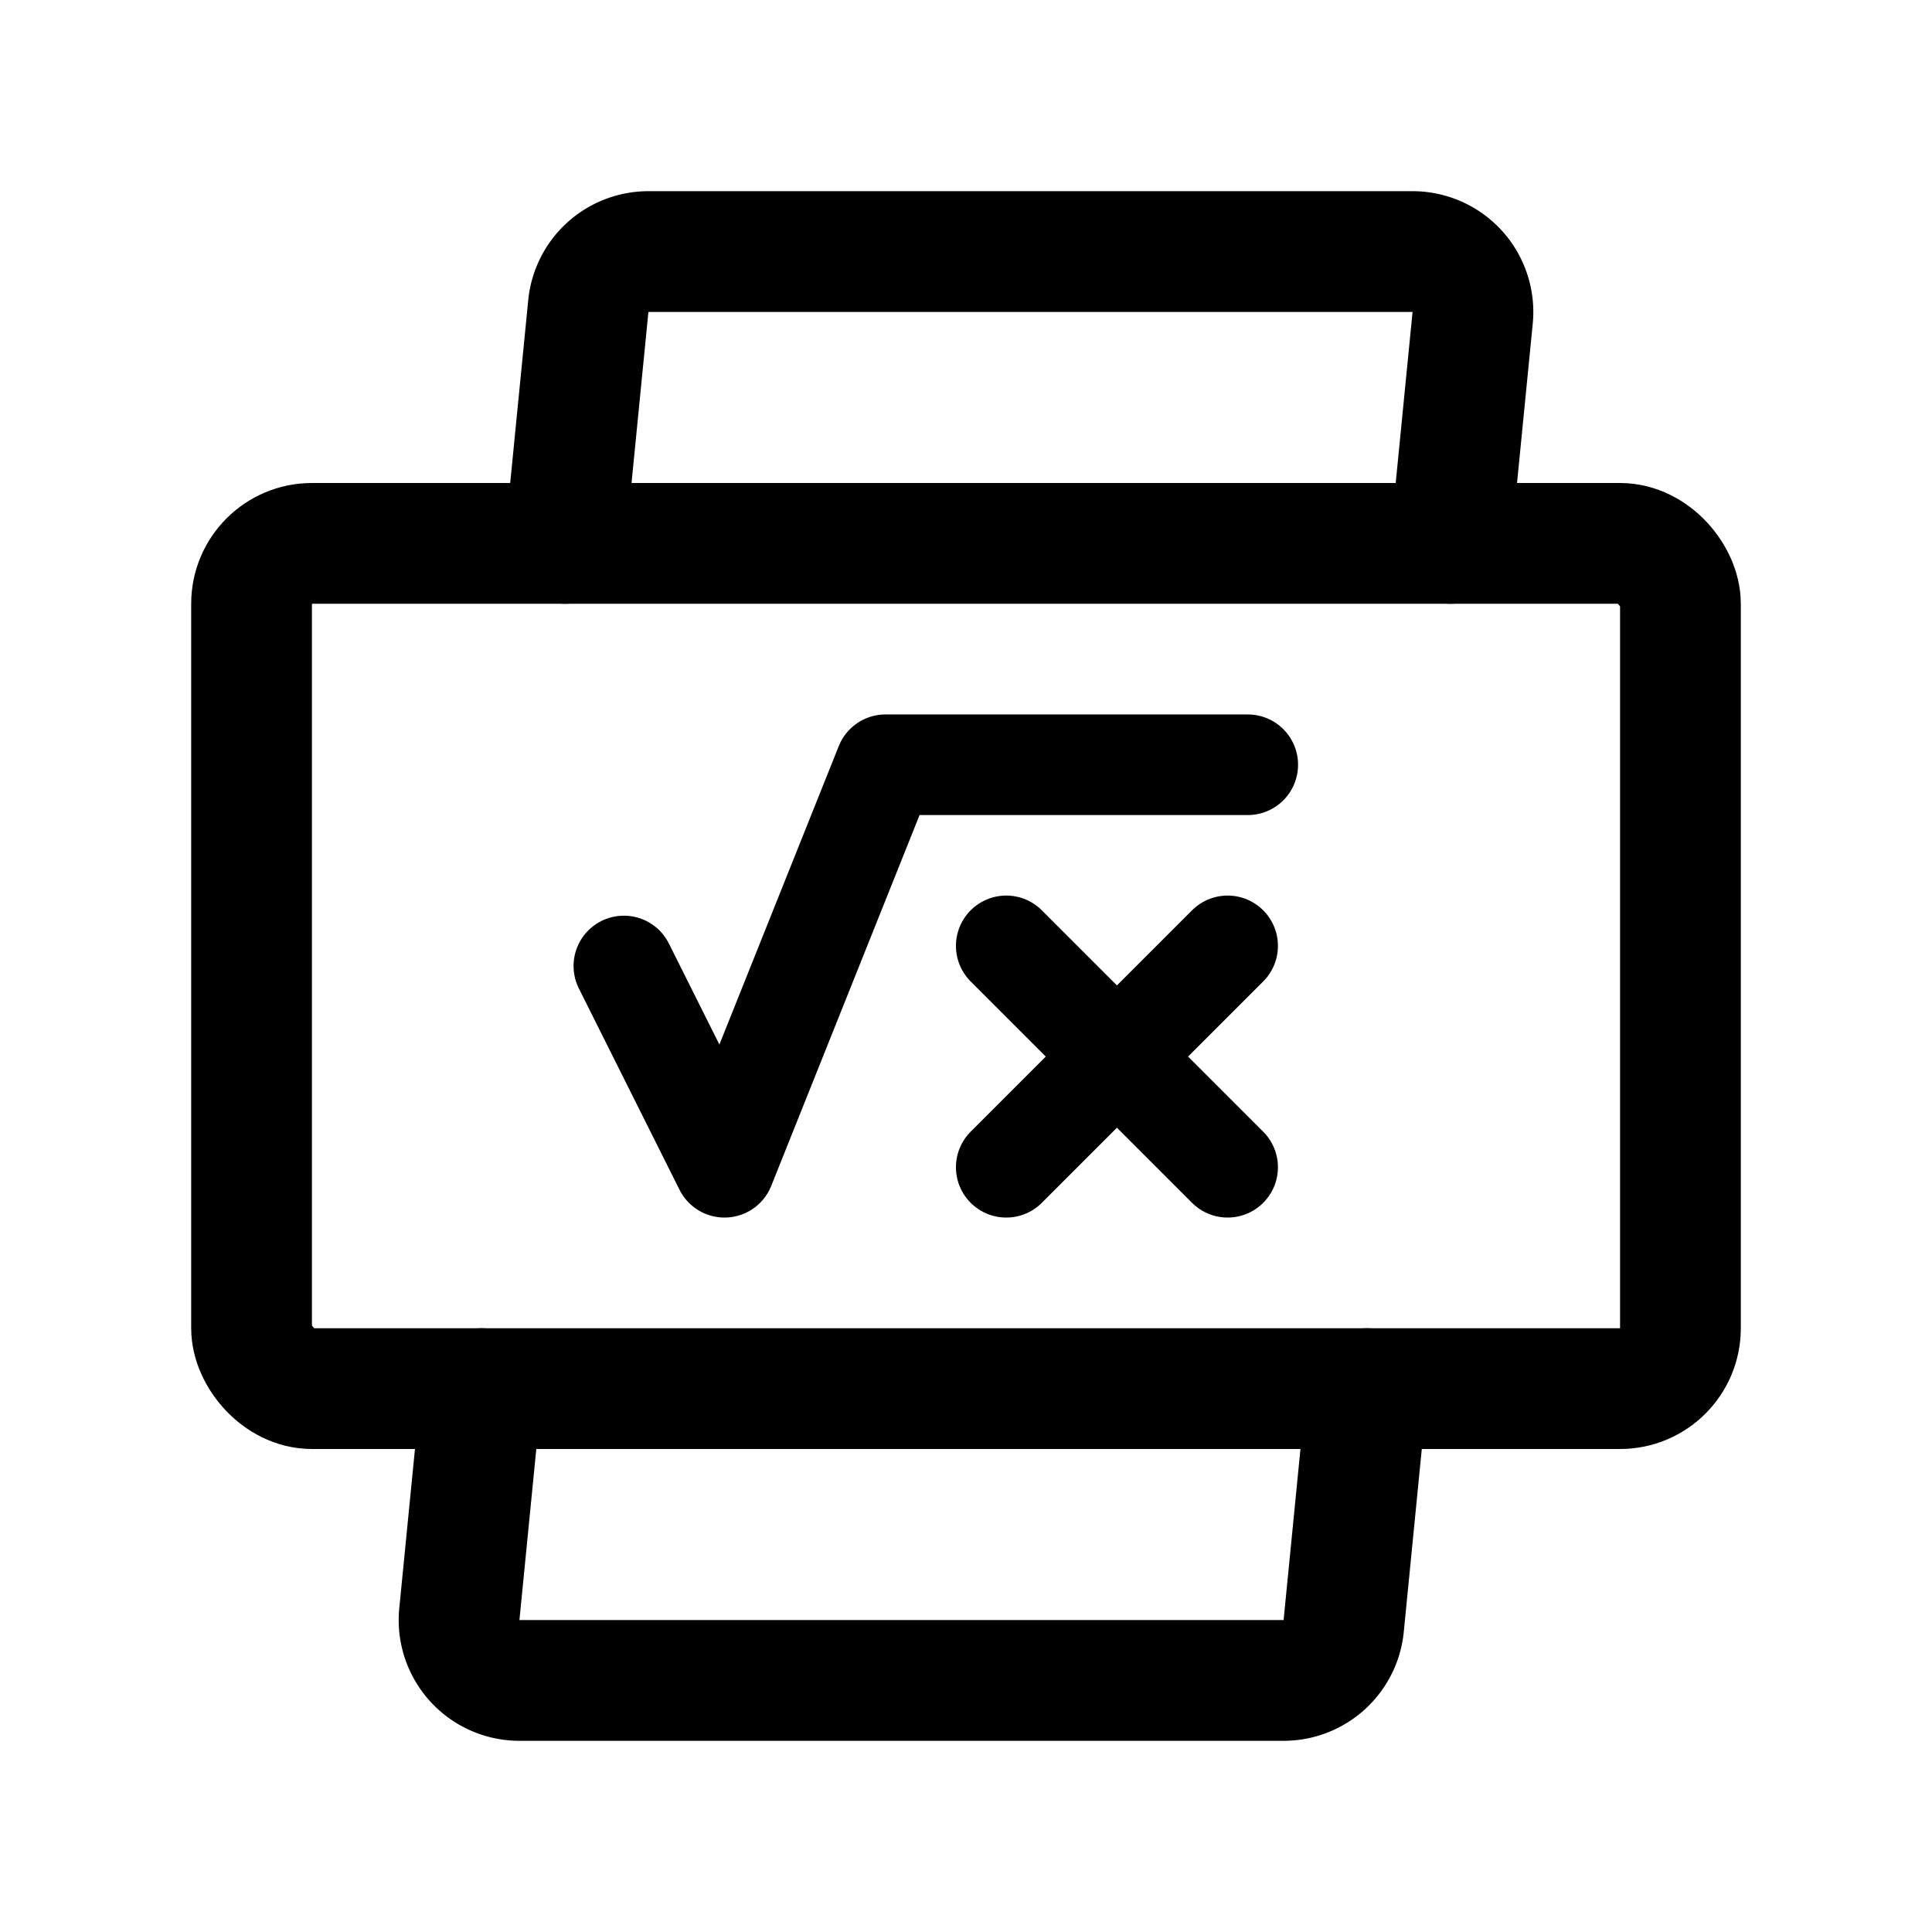 <svg xmlns="http://www.w3.org/2000/svg" width="192" height="192" fill="none" viewBox="0 0 192 192"><path stroke="#000" stroke-linecap="round" stroke-linejoin="round" stroke-width="10" d="m62 96 10 20 16-40h36m-24 18 22 22m0-22-22 22"/><rect width="142" height="84" x="25" y="54" stroke="#000" stroke-linecap="round" stroke-linejoin="round" stroke-width="12" rx="6"/><path stroke="#000" stroke-linecap="round" stroke-linejoin="round" stroke-width="12" d="m56.14 54 2.327-23.589A6 6 0 0 1 64.437 25h75.942a6 6 0 0 1 5.971 6.589L144.141 54m-8.282 84-2.325 23.589a6 6 0 0 1-5.971 5.411H51.621a6 6 0 0 1-5.971-6.589L47.86 138"/></svg>